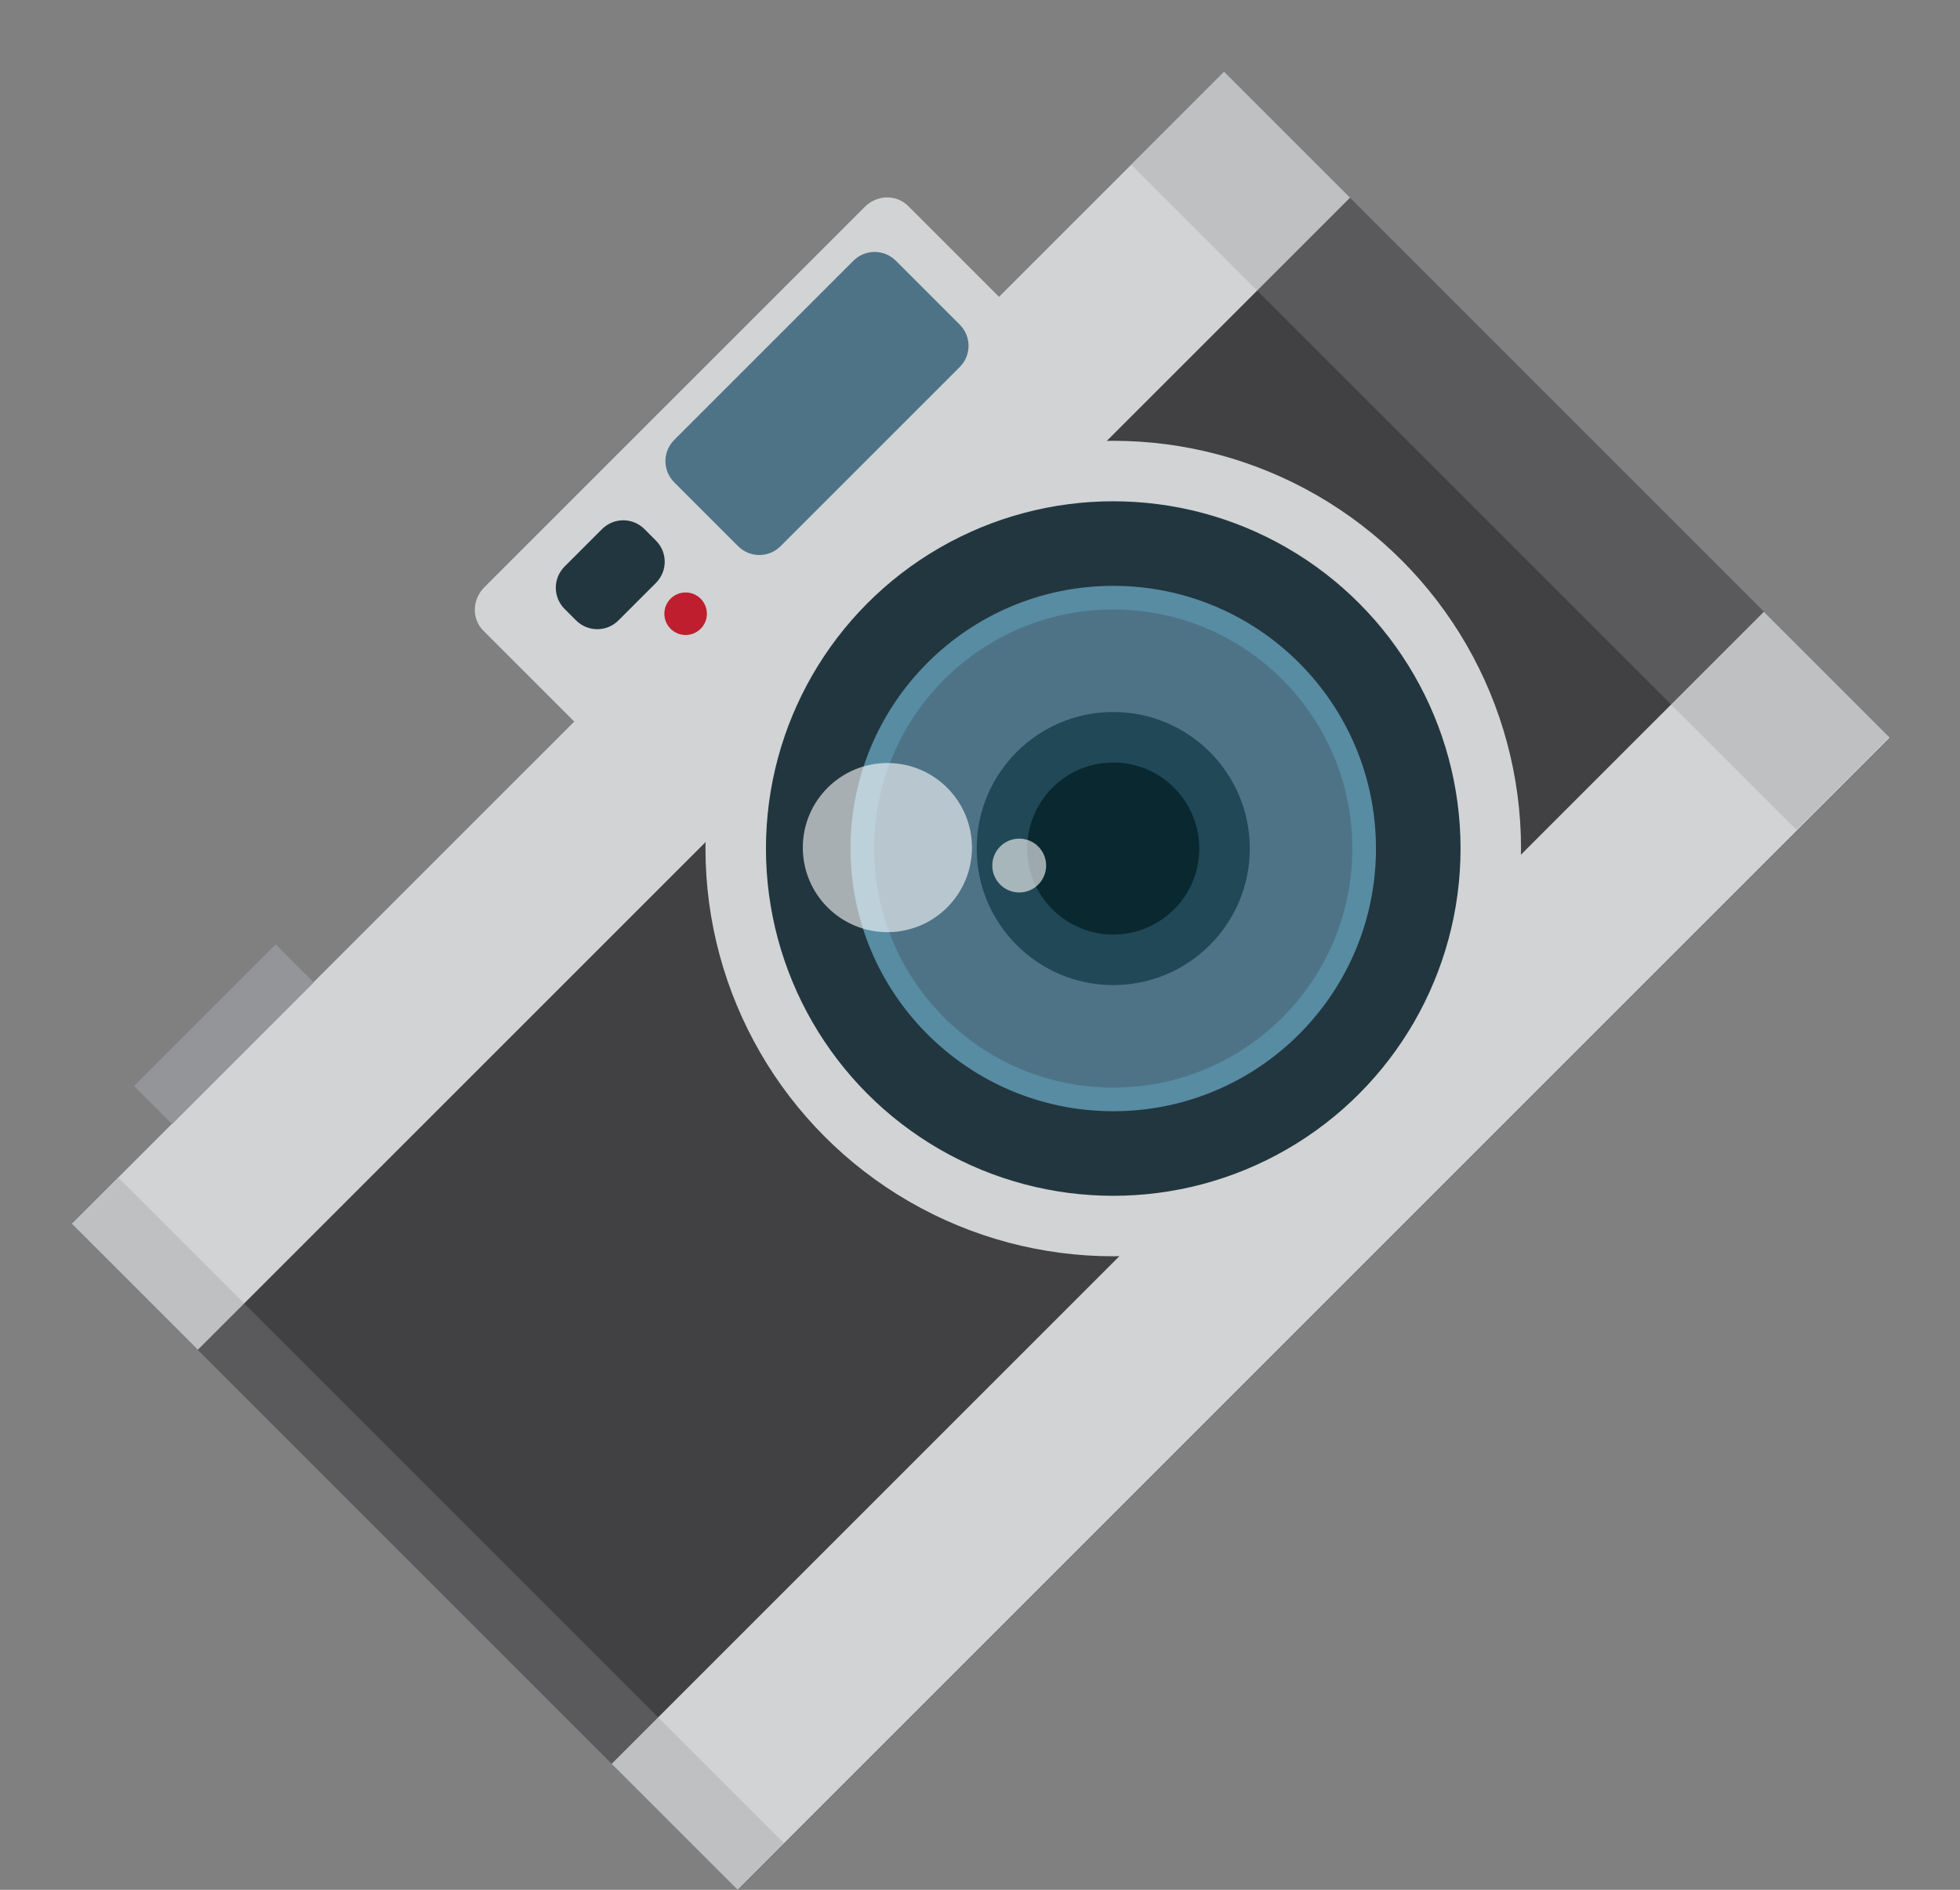 <?xml version="1.0" encoding="utf-8"?>
<!-- Generator: Adobe Illustrator 19.1.1, SVG Export Plug-In . SVG Version: 6.00 Build 0)  -->
<svg version="1.1" id="Objects" xmlns="http://www.w3.org/2000/svg" xmlns:xlink="http://www.w3.org/1999/xlink" x="0px" y="0px"
	 viewBox="0 0 414.8 400" style="enable-background:new 0 0 414.8 400;" xml:space="preserve">
<rect x="0" y="0" width="414.8" height="400" fill="#808080" stroke="none"/>
<style type="text/css">
	.st0{fill:#414042;}
	.st1{fill:#D1D3D4;}
	.st2{fill:#22363F;}
	.st3{fill:#4E7387;stroke:#578CA3;stroke-width:5;stroke-miterlimit:10;}
	.st4{fill:#204856;}
	.st5{fill:#092830;}
	.st6{opacity:0.6;fill:#FFFFFF;}
	.st7{fill:#4E7387;}
	.st8{fill:#BE1E2D;}
	.st9{fill:#939598;}
	.st10{opacity:0.3;fill:#939598;}
</style>
<g>
	
		<rect x="35.2" y="108" transform="matrix(0.707 -0.707 0.707 0.707 -86 207.622)" class="st0" width="344.9" height="199.3"/>
	<circle class="st1" cx="235.6" cy="179.6" r="86.3"/>
	
		<rect x="-21.9" y="131.6" transform="matrix(0.707 -0.707 0.707 0.707 -62.343 150.509)" class="st1" width="344.9" height="37.7"/>
	
		<rect x="92.3" y="245.9" transform="matrix(0.707 -0.707 0.707 0.707 -109.657 264.734)" class="st1" width="344.9" height="37.7"/>
	<circle class="st2" cx="235.6" cy="179.6" r="73.5"/>
	<circle class="st3" cx="235.6" cy="179.6" r="53.1"/>
	<circle class="st4" cx="235.6" cy="179.6" r="28.9"/>
	<circle class="st5" cx="235.6" cy="179.6" r="18.2"/>
	<path class="st1" d="M223.4,74.8c2.5,2.5,2.4,6.6-0.2,9.2l-80.5,80.5c-2.6,2.6-6.7,2.7-9.2,0.2l-31.2-31.2
		c-2.5-2.5-2.4-6.6,0.2-9.2l80.5-80.5c2.6-2.6,6.7-2.7,9.2-0.2L223.4,74.8z"/>
	<circle class="st6" cx="187.8" cy="179.4" r="17.9"/>
	<circle class="st6" cx="215.7" cy="183.2" r="5.7"/>
	<path class="st7" d="M203.1,68.7c2.5,2.5,2.5,6.5,0,9l-37.9,37.9c-2.5,2.5-6.5,2.5-9,0l-13.5-13.5c-2.5-2.5-2.5-6.5,0-9l37.9-37.9
		c2.5-2.5,6.5-2.5,9,0L203.1,68.7z"/>
	<path class="st2" d="M138.8,114.4c2.5,2.5,2.5,6.5,0,9l-7.9,7.9c-2.5,2.5-6.5,2.5-9,0l-2.4-2.4c-2.5-2.5-2.5-6.5,0-9l7.9-7.9
		c2.5-2.5,6.5-2.5,9,0L138.8,114.4z"/>
	<circle class="st8" cx="145.1" cy="129.9" r="4.5"/>
	
		<rect x="26.2" y="213.2" transform="matrix(0.707 -0.707 0.707 0.707 -140.885 97.639)" class="st9" width="42.4" height="11.4"/>
	
		<rect x="305.8" y="-4.1" transform="matrix(-0.707 0.707 -0.707 -0.707 613.167 -63.098)" class="st10" width="27.8" height="199.1"/>
	
		<rect x="83.6" y="225" transform="matrix(-0.707 0.707 -0.707 -0.707 384.048 490.044)" class="st10" width="13.9" height="199.1"/>
</g>
</svg>
